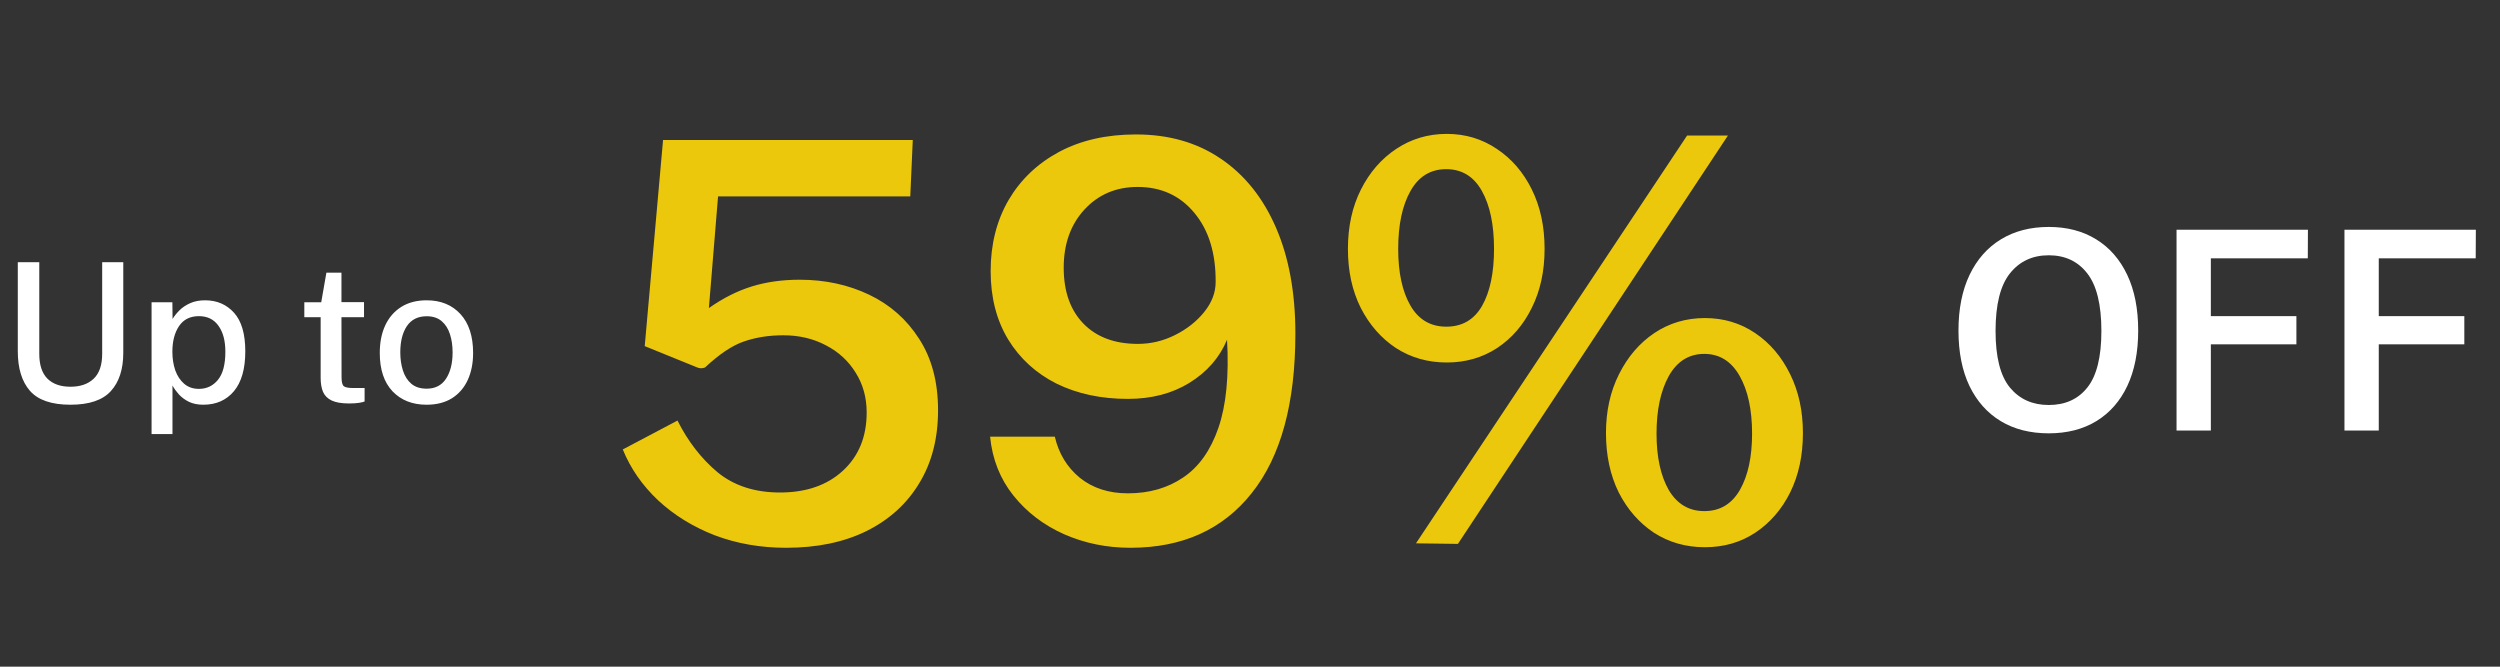 <svg width="180" height="48" viewBox="0 0 180 48" fill="none" xmlns="http://www.w3.org/2000/svg">
<rect x="0" y="0" width="180" height="48" fill="#333333" stroke="none"/>
<path d="M8.876 25.402C8.876 26.587 8.577 27.507 7.98 28.16C7.387 28.813 6.419 29.14 5.075 29.14C3.712 29.14 2.739 28.806 2.156 28.139C1.573 27.472 1.281 26.52 1.281 25.283V18.878H2.828V25.472C2.828 26.275 3.024 26.872 3.416 27.264C3.808 27.651 4.361 27.845 5.075 27.845C5.784 27.845 6.342 27.651 6.748 27.264C7.154 26.877 7.357 26.279 7.357 25.472V18.878H8.876V25.402ZM10.913 31.254V21.762H12.411L12.425 22.966C12.547 22.761 12.71 22.555 12.915 22.35C13.125 22.14 13.382 21.967 13.685 21.832C13.993 21.692 14.353 21.622 14.763 21.622C15.617 21.622 16.313 21.921 16.849 22.518C17.391 23.115 17.661 24.042 17.661 25.297C17.661 26.557 17.388 27.514 16.842 28.167C16.296 28.816 15.561 29.14 14.637 29.14C14.241 29.14 13.895 29.07 13.601 28.93C13.312 28.785 13.069 28.606 12.873 28.391C12.682 28.176 12.53 27.964 12.418 27.754V31.254H10.913ZM14.322 27.999C14.878 27.999 15.333 27.784 15.687 27.355C16.047 26.921 16.226 26.244 16.226 25.325C16.226 24.536 16.061 23.913 15.729 23.456C15.403 22.994 14.934 22.763 14.322 22.763C13.688 22.763 13.209 23.003 12.887 23.484C12.57 23.96 12.411 24.574 12.411 25.325C12.411 25.815 12.481 26.263 12.621 26.669C12.766 27.07 12.981 27.392 13.265 27.635C13.55 27.878 13.902 27.999 14.322 27.999ZM26.209 22.84H24.585L24.592 27.159C24.592 27.514 24.65 27.733 24.767 27.817C24.884 27.896 25.096 27.936 25.404 27.936H26.251V28.909C26.158 28.946 26.018 28.979 25.831 29.007C25.644 29.035 25.409 29.049 25.124 29.049C24.587 29.049 24.17 28.977 23.871 28.832C23.577 28.687 23.372 28.48 23.255 28.209C23.143 27.934 23.087 27.602 23.087 27.215V22.84H21.911V21.762H23.129L23.5 19.634H24.585V21.755H26.209V22.84ZM30.711 29.14C29.694 29.14 28.877 28.818 28.261 28.174C27.649 27.525 27.344 26.606 27.344 25.416C27.344 24.655 27.474 23.993 27.736 23.428C28.002 22.859 28.387 22.415 28.891 22.098C29.395 21.781 30.004 21.622 30.718 21.622C31.735 21.622 32.547 21.953 33.154 22.616C33.761 23.279 34.064 24.212 34.064 25.416C34.064 26.149 33.935 26.795 33.679 27.355C33.422 27.915 33.044 28.354 32.545 28.671C32.045 28.984 31.434 29.14 30.711 29.14ZM30.718 27.985C31.334 27.985 31.798 27.747 32.111 27.271C32.428 26.79 32.587 26.158 32.587 25.374C32.587 24.893 32.524 24.457 32.398 24.065C32.272 23.668 32.071 23.353 31.796 23.12C31.525 22.887 31.166 22.77 30.718 22.77C30.093 22.77 29.619 23.006 29.297 23.477C28.98 23.948 28.821 24.581 28.821 25.374C28.821 25.845 28.884 26.279 29.01 26.676C29.136 27.073 29.337 27.39 29.612 27.628C29.892 27.866 30.261 27.985 30.718 27.985Z" fill="white"/>
<path d="M47.74 10.08H65.72L65.54 14.14H51.7L51.04 22.18C52.067 21.46 53.1 20.94 54.14 20.62C55.18 20.3 56.327 20.14 57.58 20.14C59.407 20.14 61.073 20.5 62.58 21.22C64.087 21.94 65.287 23 66.18 24.4C67.087 25.8 67.54 27.513 67.54 29.54C67.54 31.567 67.087 33.32 66.18 34.8C65.287 36.28 64.02 37.427 62.38 38.24C60.753 39.04 58.827 39.44 56.6 39.44C54.76 39.44 53.047 39.14 51.46 38.54C49.887 37.927 48.527 37.087 47.38 36.02C46.247 34.953 45.4 33.733 44.84 32.36L48.78 30.28C49.527 31.773 50.487 33.013 51.66 34C52.847 34.973 54.347 35.46 56.16 35.46C58.04 35.46 59.547 34.94 60.68 33.9C61.827 32.847 62.4 31.447 62.4 29.7C62.4 28.62 62.133 27.66 61.6 26.82C61.08 25.98 60.367 25.327 59.46 24.86C58.553 24.38 57.533 24.14 56.4 24.14C55.373 24.14 54.433 24.287 53.58 24.58C52.74 24.86 51.8 25.487 50.76 26.46C50.56 26.54 50.36 26.533 50.16 26.44L46.42 24.92L47.74 10.08ZM81.387 39.44C79.68 39.44 78.087 39.113 76.607 38.46C75.141 37.807 73.927 36.88 72.967 35.68C72.007 34.48 71.447 33.067 71.287 31.44H75.947C76.227 32.653 76.827 33.64 77.747 34.4C78.68 35.147 79.834 35.52 81.207 35.52C82.74 35.52 84.067 35.14 85.187 34.38C86.32 33.62 87.167 32.427 87.727 30.8C88.287 29.173 88.494 27.06 88.347 24.46C87.814 25.74 86.914 26.773 85.647 27.56C84.394 28.333 82.914 28.72 81.207 28.72C79.274 28.72 77.561 28.353 76.067 27.62C74.587 26.873 73.427 25.813 72.587 24.44C71.747 23.053 71.327 21.413 71.327 19.52C71.327 17.6 71.754 15.9 72.607 14.42C73.474 12.94 74.687 11.78 76.247 10.94C77.82 10.1 79.667 9.68 81.787 9.68C84.147 9.68 86.18 10.26 87.887 11.42C89.607 12.58 90.934 14.233 91.867 16.38C92.8 18.527 93.267 21.073 93.267 24.02C93.267 29.047 92.221 32.873 90.127 35.5C88.047 38.127 85.134 39.44 81.387 39.44ZM81.927 24.76C82.861 24.76 83.754 24.547 84.607 24.12C85.46 23.693 86.16 23.14 86.707 22.46C87.254 21.78 87.527 21.06 87.527 20.3C87.54 18.22 87.027 16.56 85.987 15.32C84.96 14.08 83.6 13.46 81.907 13.46C80.361 13.46 79.087 14 78.087 15.08C77.087 16.16 76.587 17.56 76.587 19.28C76.587 20.987 77.061 22.327 78.007 23.3C78.954 24.273 80.26 24.76 81.927 24.76ZM104.17 9.64C105.504 9.64 106.704 10 107.77 10.72C108.837 11.427 109.677 12.4 110.29 13.64C110.904 14.88 111.21 16.307 111.21 17.92C111.21 19.52 110.904 20.933 110.29 22.16C109.69 23.387 108.857 24.353 107.79 25.06C106.724 25.753 105.517 26.1 104.17 26.1C102.81 26.1 101.59 25.753 100.51 25.06C99.444 24.353 98.597 23.387 97.97 22.16C97.357 20.933 97.05 19.52 97.05 17.92C97.05 16.307 97.364 14.88 97.99 13.64C98.617 12.4 99.464 11.427 100.53 10.72C101.61 10 102.824 9.64 104.17 9.64ZM124.41 9.76L104.97 39.16L101.95 39.12L121.47 9.76H124.41ZM104.13 23.52C105.277 23.52 106.137 23.02 106.71 22.02C107.284 21.007 107.57 19.64 107.57 17.92C107.57 16.173 107.277 14.78 106.69 13.74C106.104 12.7 105.25 12.18 104.13 12.18C102.997 12.18 102.137 12.707 101.55 13.76C100.964 14.8 100.67 16.187 100.67 17.92C100.67 19.627 100.964 20.987 101.55 22C102.137 23.013 102.997 23.52 104.13 23.52ZM122.75 22.9C124.097 22.9 125.304 23.26 126.37 23.98C127.437 24.7 128.277 25.687 128.89 26.94C129.504 28.18 129.81 29.593 129.81 31.18C129.81 32.793 129.504 34.22 128.89 35.46C128.277 36.687 127.437 37.653 126.37 38.36C125.317 39.053 124.11 39.4 122.75 39.4C121.39 39.4 120.17 39.053 119.09 38.36C118.024 37.653 117.177 36.687 116.55 35.46C115.937 34.22 115.63 32.793 115.63 31.18C115.63 29.593 115.944 28.18 116.57 26.94C117.197 25.687 118.044 24.7 119.11 23.98C120.19 23.26 121.404 22.9 122.75 22.9ZM122.71 36.8C123.83 36.8 124.684 36.293 125.27 35.28C125.857 34.253 126.15 32.9 126.15 31.22C126.15 29.5 125.85 28.113 125.25 27.06C124.65 26.007 123.804 25.48 122.71 25.48C121.604 25.48 120.75 26.013 120.15 27.08C119.564 28.147 119.27 29.527 119.27 31.22C119.27 32.9 119.564 34.253 120.15 35.28C120.75 36.293 121.604 36.8 122.71 36.8Z" fill="#EBC80C"/>
<path d="M147.51 31.2C146.177 31.2 145.023 30.907 144.05 30.32C143.083 29.733 142.333 28.89 141.8 27.79C141.273 26.683 141.01 25.353 141.01 23.8C141.01 22.24 141.277 20.903 141.81 19.79C142.343 18.677 143.097 17.823 144.07 17.23C145.043 16.637 146.19 16.34 147.51 16.34C148.823 16.34 149.96 16.637 150.92 17.23C151.887 17.823 152.633 18.677 153.16 19.79C153.687 20.903 153.95 22.24 153.95 23.8C153.95 25.347 153.69 26.673 153.17 27.78C152.65 28.88 151.907 29.727 150.94 30.32C149.973 30.907 148.83 31.2 147.51 31.2ZM147.51 29.16C148.697 29.16 149.623 28.74 150.29 27.9C150.963 27.053 151.3 25.697 151.3 23.83C151.3 21.93 150.96 20.547 150.28 19.68C149.607 18.813 148.683 18.38 147.51 18.38C146.337 18.38 145.403 18.817 144.71 19.69C144.023 20.557 143.68 21.937 143.68 23.83C143.68 25.703 144.023 27.06 144.71 27.9C145.403 28.74 146.337 29.16 147.51 29.16ZM156.711 16.54H166.171L166.161 18.6H159.181V22.76H165.341V24.79H159.181V31H156.711V16.54ZM168.801 16.54H178.261L178.251 18.6H171.271V22.76H177.431V24.79H171.271V31H168.801V16.54Z" fill="white"/>
</svg>
